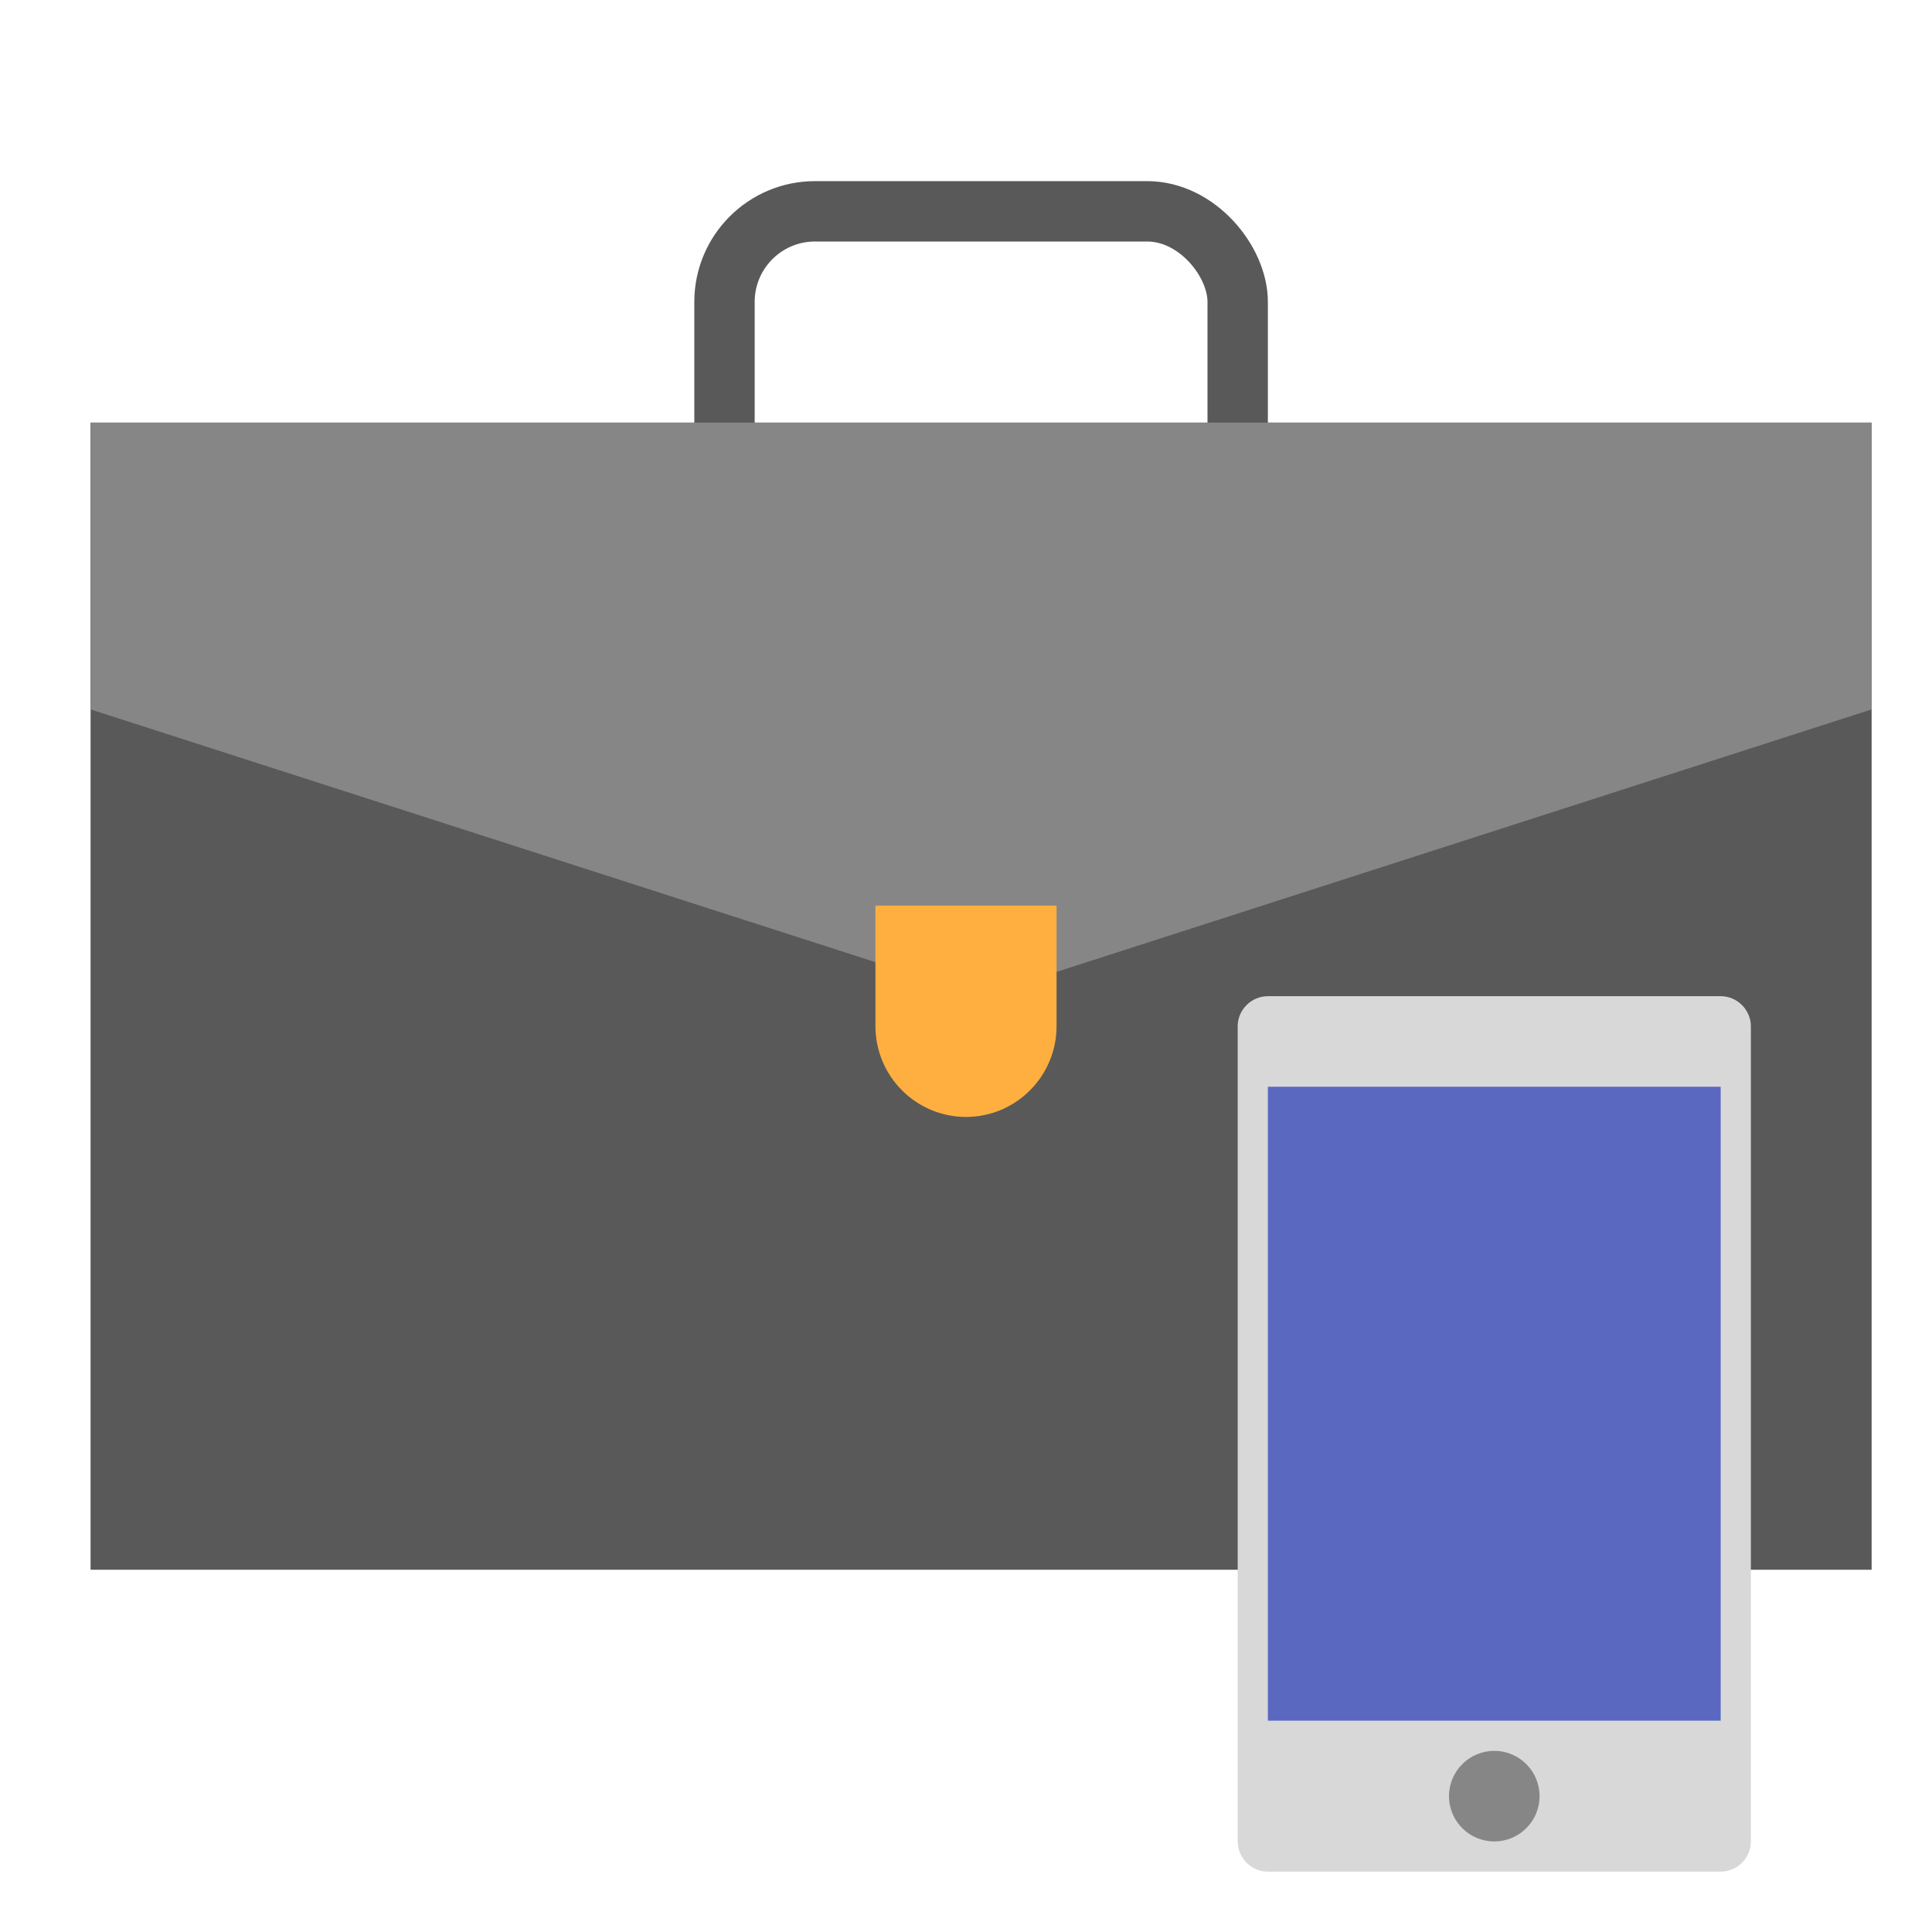 <svg xmlns="http://www.w3.org/2000/svg" width="64" height="64" viewBox="0 0 64 64">
  <g fill="none" fill-rule="evenodd">
    <rect width="17" height="11" x="24" y="7" stroke="#595959" stroke-linecap="round" stroke-width="2" rx="3"/>
    <rect width="59" height="38" x="3" y="14" fill="#595959"/>
    <polygon fill="#868686" points="3 14 62 14 62 23.5 32.5 33 3 23.5"/>
    <path fill="#FFAF40" d="M29,30 L35,30 L35,33.991 C35,35.653 33.653,37 32,37 L32,37 C30.343,37 29,35.65 29,33.991 L29,30 Z"/>
    <path fill="#D8D8D8" d="M41,33.998 C41,33.447 41.455,33 42,33 L57,33 C57.552,33 58,33.456 58,33.998 L58,61.002 C58,61.553 57.545,62 57,62 L42,62 C41.448,62 41,61.544 41,61.002 L41,33.998 Z"/>
    <rect width="15" height="21" x="42" y="36" fill="#5B68C0"/>
    <circle cx="49.5" cy="59.5" r="1.5" fill="#868686"/>
  </g>
</svg>
